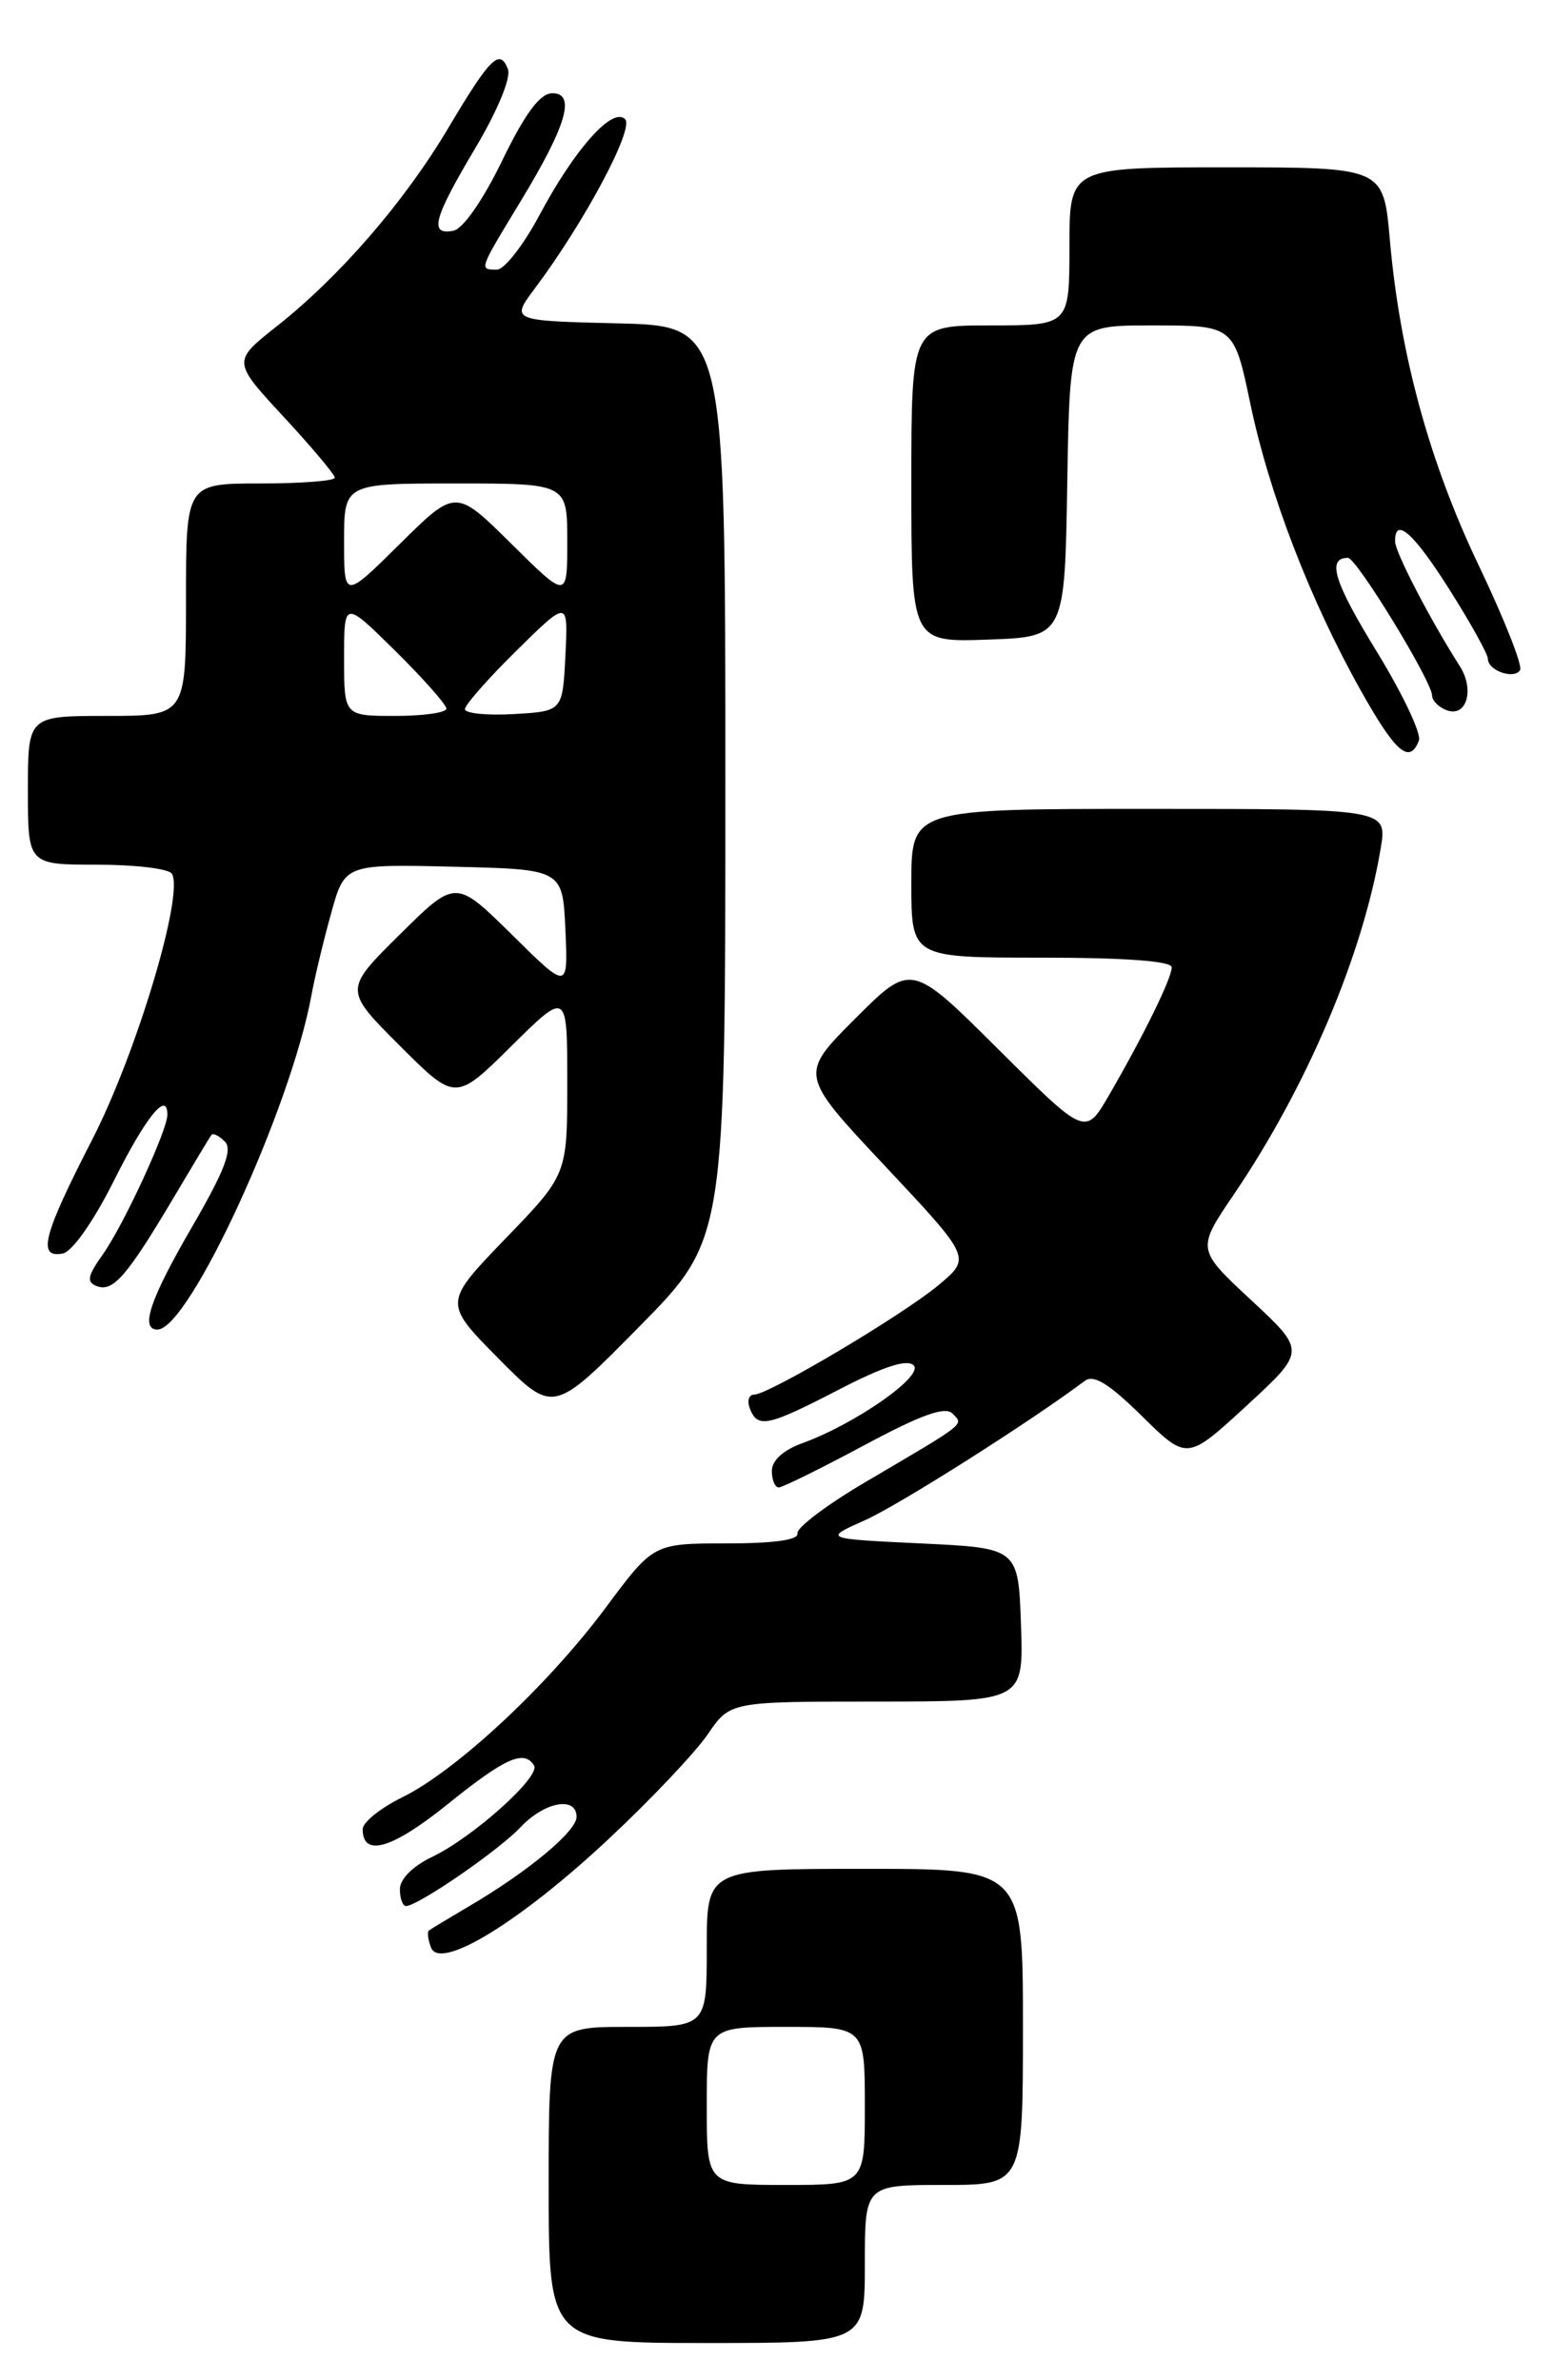 <?xml version="1.0" encoding="UTF-8" standalone="no"?>
<!DOCTYPE svg PUBLIC "-//W3C//DTD SVG 1.1//EN" "http://www.w3.org/Graphics/SVG/1.1/DTD/svg11.dtd" >
<svg xmlns="http://www.w3.org/2000/svg" xmlns:xlink="http://www.w3.org/1999/xlink" version="1.1" viewBox="0 0 167 256">
 <g >
 <path fill="currentColor"
d=" M 93.00 243.50 C 93.00 235.00 93.00 235.00 101.50 235.00 C 110.00 235.00 110.00 235.00 110.00 218.00 C 110.00 201.00 110.00 201.00 93.00 201.00 C 76.00 201.00 76.00 201.00 76.00 209.50 C 76.00 218.00 76.00 218.00 67.50 218.00 C 59.00 218.00 59.00 218.00 59.00 235.00 C 59.00 252.00 59.00 252.00 76.00 252.00 C 93.00 252.00 93.00 252.00 93.00 243.50 Z  M 65.45 197.79 C 69.98 193.55 74.77 188.49 76.10 186.54 C 78.50 183.01 78.50 183.01 94.29 183.01 C 110.08 183.00 110.08 183.00 109.79 174.75 C 109.50 166.50 109.50 166.50 99.02 166.00 C 88.53 165.50 88.53 165.50 93.02 163.50 C 96.66 161.88 110.83 152.89 116.65 148.52 C 117.61 147.80 119.26 148.82 122.80 152.31 C 127.65 157.08 127.65 157.08 134.04 151.20 C 140.43 145.31 140.43 145.31 134.55 139.84 C 128.67 134.37 128.67 134.37 132.70 128.44 C 140.54 116.88 146.56 102.68 148.47 91.25 C 149.18 87.00 149.18 87.00 123.59 87.00 C 98.00 87.00 98.00 87.00 98.00 95.00 C 98.00 103.00 98.00 103.00 112.00 103.00 C 121.02 103.00 126.00 103.37 126.00 104.04 C 126.00 105.22 122.96 111.41 119.23 117.84 C 116.71 122.17 116.71 122.17 107.35 112.85 C 97.99 103.53 97.99 103.53 91.97 109.55 C 85.94 115.58 85.94 115.58 95.19 125.43 C 104.43 135.28 104.43 135.28 100.97 138.18 C 97.11 141.42 82.67 150.00 81.08 150.00 C 80.52 150.00 80.32 150.68 80.64 151.50 C 81.47 153.66 82.56 153.42 90.30 149.41 C 95.02 146.97 97.55 146.15 98.25 146.85 C 99.38 147.98 91.98 153.15 86.28 155.22 C 84.23 155.96 83.00 157.08 83.00 158.20 C 83.00 159.19 83.34 159.99 83.75 159.98 C 84.16 159.97 88.29 157.93 92.92 155.45 C 99.01 152.18 101.63 151.23 102.42 152.03 C 103.64 153.27 104.10 152.91 93.00 159.44 C 88.88 161.87 85.61 164.34 85.75 164.93 C 85.91 165.62 83.23 166.00 78.14 166.00 C 70.27 166.00 70.27 166.00 65.12 172.93 C 58.92 181.27 49.07 190.45 43.25 193.31 C 40.91 194.46 39.00 196.00 39.00 196.73 C 39.00 199.79 42.16 198.86 48.11 194.07 C 54.32 189.06 56.36 188.15 57.43 189.89 C 58.16 191.07 50.83 197.64 46.46 199.72 C 44.39 200.71 43.00 202.10 43.00 203.19 C 43.00 204.18 43.30 205.00 43.66 205.00 C 44.94 205.00 53.64 199.01 55.98 196.52 C 58.56 193.78 62.00 193.15 62.00 195.42 C 62.00 196.96 56.81 201.28 50.50 204.99 C 48.30 206.29 46.33 207.47 46.13 207.63 C 45.92 207.79 46.02 208.61 46.35 209.47 C 47.31 211.98 55.90 206.73 65.45 197.79 Z  M 78.00 84.18 C 78.00 35.06 78.00 35.06 66.46 34.78 C 54.91 34.50 54.91 34.50 57.53 31.00 C 62.88 23.85 68.22 13.82 67.22 12.82 C 65.86 11.46 61.80 16.02 57.97 23.21 C 56.27 26.39 54.23 29.00 53.44 29.00 C 51.49 29.00 51.47 29.09 55.96 21.69 C 60.94 13.49 61.96 9.99 59.36 10.03 C 58.06 10.06 56.45 12.22 54.00 17.28 C 51.93 21.54 49.78 24.63 48.75 24.82 C 46.12 25.31 46.59 23.54 51.11 15.93 C 53.50 11.92 54.97 8.36 54.62 7.44 C 53.74 5.16 52.72 6.17 48.18 13.81 C 43.48 21.72 36.55 29.73 29.74 35.11 C 24.99 38.87 24.99 38.87 30.49 44.82 C 33.52 48.09 36.00 51.04 36.00 51.38 C 36.00 51.72 32.40 52.00 28.00 52.00 C 20.00 52.00 20.00 52.00 20.00 64.50 C 20.00 77.00 20.00 77.00 11.50 77.00 C 3.00 77.00 3.00 77.00 3.00 85.00 C 3.00 93.00 3.00 93.00 10.44 93.00 C 14.53 93.00 18.15 93.43 18.48 93.97 C 19.82 96.14 14.69 113.27 9.92 122.56 C 4.62 132.88 3.98 135.34 6.75 134.82 C 7.77 134.62 10.05 131.38 12.25 126.99 C 15.69 120.11 18.00 117.26 18.00 119.89 C 18.00 121.57 13.26 131.83 11.04 134.94 C 9.41 137.24 9.28 137.89 10.41 138.33 C 12.14 138.99 13.63 137.29 18.56 129.00 C 20.68 125.42 22.56 122.30 22.73 122.07 C 22.90 121.83 23.55 122.15 24.18 122.78 C 25.03 123.63 24.15 125.92 20.66 131.94 C 16.13 139.74 15.03 143.00 16.93 143.00 C 20.32 143.00 31.27 119.21 33.50 107.00 C 33.85 105.08 34.80 101.12 35.61 98.22 C 37.07 92.94 37.07 92.94 48.79 93.22 C 60.50 93.50 60.50 93.50 60.80 100.00 C 61.09 106.50 61.09 106.50 55.05 100.53 C 49.00 94.56 49.00 94.56 42.99 100.51 C 36.98 106.46 36.98 106.46 42.98 112.46 C 48.98 118.46 48.98 118.46 54.99 112.51 C 61.00 106.56 61.00 106.56 61.00 116.45 C 61.00 126.34 61.00 126.34 54.34 133.23 C 47.69 140.13 47.69 140.13 53.59 146.10 C 59.50 152.07 59.50 152.07 68.75 142.68 C 78.00 133.30 78.00 133.30 78.00 84.18 Z  M 152.58 79.65 C 152.86 78.91 150.82 74.60 148.04 70.07 C 143.44 62.57 142.65 60.00 144.95 60.00 C 145.87 60.00 154.00 73.30 154.00 74.82 C 154.00 75.35 154.69 76.05 155.54 76.38 C 157.70 77.21 158.61 74.19 156.96 71.62 C 153.83 66.71 150.03 59.41 150.02 58.25 C 149.98 55.50 152.02 57.31 155.91 63.48 C 158.16 67.04 160.00 70.36 160.00 70.87 C 160.00 72.13 162.82 73.11 163.46 72.07 C 163.75 71.60 161.75 66.55 159.03 60.85 C 153.70 49.70 150.54 38.11 149.45 25.75 C 148.77 18.00 148.77 18.00 131.88 18.00 C 115.00 18.00 115.00 18.00 115.00 26.50 C 115.00 35.00 115.00 35.00 106.50 35.00 C 98.00 35.00 98.00 35.00 98.00 52.04 C 98.00 69.08 98.00 69.08 106.25 68.79 C 114.50 68.50 114.50 68.50 114.77 51.75 C 115.05 35.00 115.05 35.00 123.87 35.00 C 132.69 35.00 132.69 35.00 134.46 43.45 C 136.50 53.17 140.88 64.54 146.32 74.25 C 150.07 80.94 151.58 82.25 152.58 79.65 Z  M 76.00 226.50 C 76.00 218.00 76.00 218.00 84.50 218.00 C 93.00 218.00 93.00 218.00 93.00 226.50 C 93.00 235.00 93.00 235.00 84.50 235.00 C 76.00 235.00 76.00 235.00 76.00 226.50 Z  M 37.00 70.78 C 37.00 64.57 37.00 64.57 42.50 70.00 C 45.52 72.99 48.00 75.78 48.00 76.22 C 48.00 76.65 45.52 77.00 42.50 77.00 C 37.00 77.00 37.00 77.00 37.00 70.78 Z  M 50.00 76.27 C 50.00 75.81 52.50 72.97 55.55 69.97 C 61.10 64.50 61.10 64.50 60.80 70.50 C 60.50 76.50 60.50 76.50 55.25 76.80 C 52.36 76.97 50.00 76.73 50.00 76.27 Z  M 37.00 58.22 C 37.00 52.00 37.00 52.00 49.00 52.00 C 61.00 52.00 61.00 52.00 61.00 58.22 C 61.00 64.44 61.00 64.44 55.00 58.50 C 49.00 52.56 49.00 52.56 43.00 58.50 C 37.00 64.44 37.00 64.44 37.00 58.22 Z "/>
</g>
</svg>